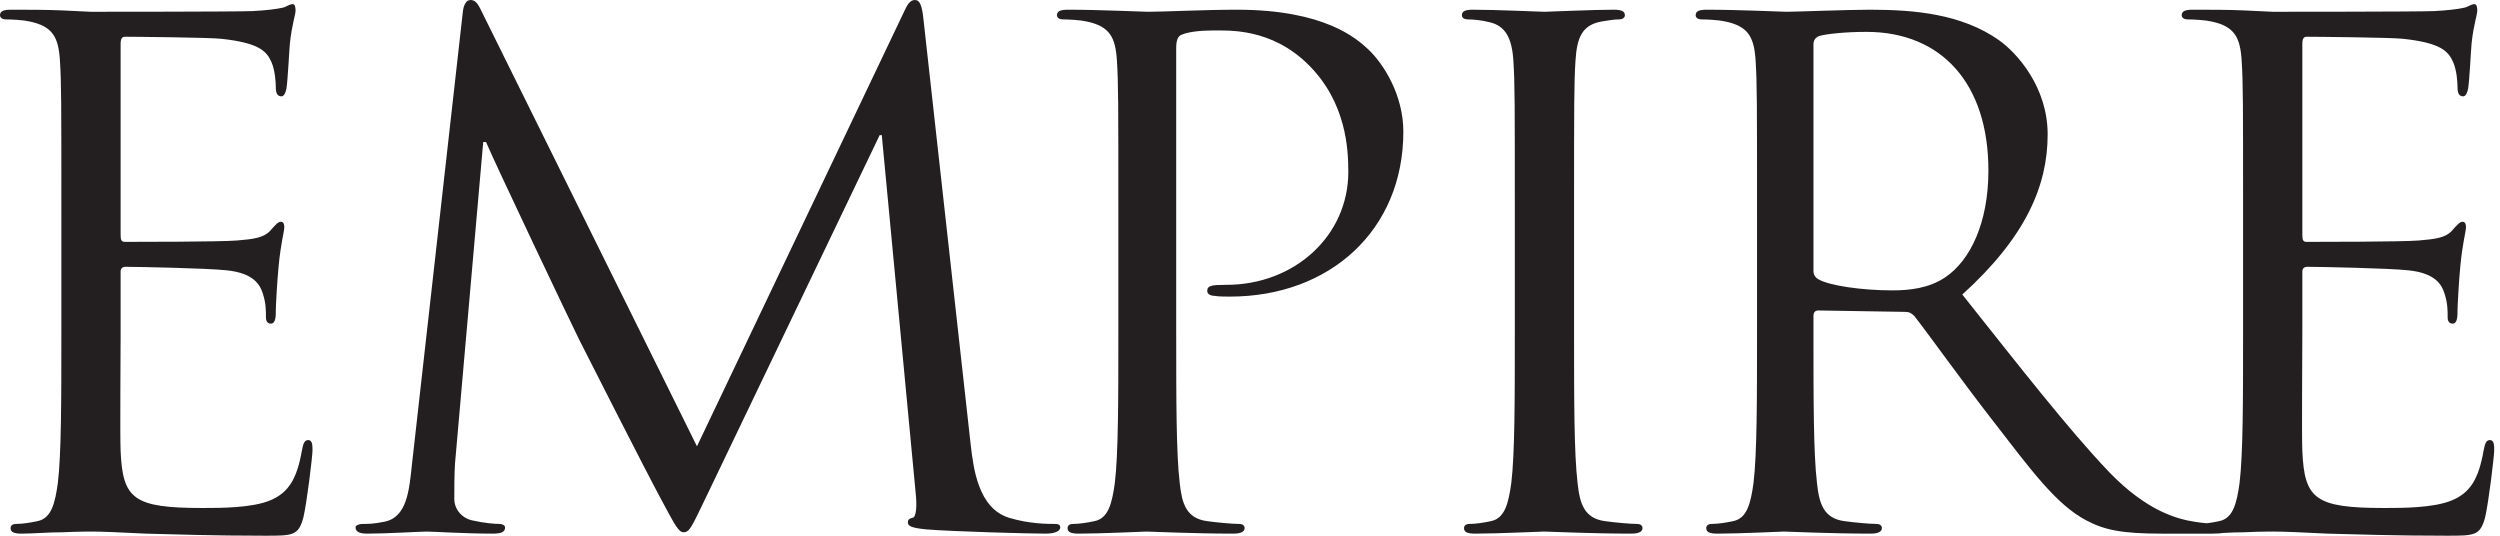 <?xml version="1.0" encoding="UTF-8"?>
<svg width="112px" height="24px" viewBox="0 0 112 24" version="1.1" xmlns="http://www.w3.org/2000/svg" xmlns:xlink="http://www.w3.org/1999/xlink">
    <!-- Generator: Sketch 50.2 (55047) - http://www.bohemiancoding.com/sketch -->
    <title>Logo / Empire Small</title>
    <desc>Created with Sketch.</desc>
    <defs></defs>
    <g id="Logo-/-Empire-Small" stroke="none" stroke-width="1" fill="none" fill-rule="evenodd">
        <path d="M2.749,14.903 L2.749,9.439 C2.749,4.595 2.749,3.726 2.686,2.732 C2.623,1.677 2.37,1.18 1.327,0.962 C1.074,0.9 0.537,0.869 0.253,0.869 C0.126,0.869 0,0.807 0,0.683 C0,0.497 0.158,0.435 0.506,0.435 C1.232,0.435 2.086,0.435 2.781,0.466 L4.077,0.528 C4.298,0.528 10.587,0.528 11.314,0.497 C11.914,0.466 12.42,0.404 12.673,0.342 C12.831,0.31 12.957,0.186 13.115,0.186 C13.21,0.186 13.241,0.31 13.241,0.466 C13.241,0.683 13.083,1.056 12.989,1.925 C12.957,2.235 12.894,3.602 12.831,3.974 C12.799,4.129 12.736,4.316 12.609,4.316 C12.42,4.316 12.356,4.16 12.356,3.912 C12.356,3.695 12.325,3.167 12.167,2.794 C11.946,2.298 11.63,1.925 9.923,1.739 C9.386,1.677 5.941,1.646 5.594,1.646 C5.467,1.646 5.404,1.739 5.404,1.956 L5.404,10.525 C5.404,10.743 5.436,10.836 5.594,10.836 C6.004,10.836 9.892,10.836 10.618,10.774 C11.377,10.712 11.819,10.649 12.104,10.339 C12.325,10.091 12.451,9.935 12.578,9.935 C12.673,9.935 12.736,9.997 12.736,10.184 C12.736,10.37 12.578,10.898 12.483,11.922 C12.42,12.543 12.356,13.692 12.356,13.909 C12.356,14.158 12.356,14.499 12.135,14.499 C11.977,14.499 11.914,14.375 11.914,14.22 C11.914,13.909 11.914,13.599 11.788,13.195 C11.661,12.761 11.377,12.233 10.144,12.109 C9.291,12.016 6.162,11.953 5.625,11.953 C5.467,11.953 5.404,12.047 5.404,12.171 L5.404,14.903 C5.404,15.959 5.372,19.56 5.404,20.212 C5.499,22.354 5.973,22.758 9.07,22.758 C9.892,22.758 11.282,22.758 12.104,22.417 C12.925,22.075 13.305,21.454 13.526,20.181 C13.589,19.84 13.652,19.715 13.81,19.715 C14,19.715 14,19.964 14,20.181 C14,20.429 13.747,22.541 13.589,23.193 C13.368,24 13.115,24 11.882,24 C9.512,24 7.774,23.938 6.542,23.907 C5.309,23.845 4.551,23.814 4.077,23.814 C4.013,23.814 3.476,23.814 2.813,23.845 C2.181,23.845 1.454,23.907 0.98,23.907 C0.632,23.907 0.474,23.845 0.474,23.658 C0.474,23.565 0.537,23.472 0.727,23.472 C1.011,23.472 1.391,23.41 1.675,23.348 C2.307,23.224 2.465,22.541 2.591,21.64 C2.749,20.336 2.749,17.884 2.749,14.903 Z M41.368,0.838 L43.485,19.902 C43.612,21.019 43.833,22.758 45.192,23.193 C46.108,23.472 46.93,23.472 47.246,23.472 C47.404,23.472 47.499,23.503 47.499,23.627 C47.499,23.814 47.215,23.907 46.835,23.907 C46.14,23.907 42.727,23.814 41.558,23.721 C40.831,23.658 40.673,23.565 40.673,23.41 C40.673,23.286 40.736,23.224 40.894,23.193 C41.052,23.162 41.084,22.634 41.021,22.075 L39.504,6.054 L39.409,6.054 L31.666,22.199 C31.003,23.565 30.908,23.845 30.623,23.845 C30.402,23.845 30.244,23.534 29.644,22.417 C28.822,20.895 26.104,15.524 25.946,15.213 C25.662,14.655 22.122,7.203 21.775,6.365 L21.648,6.365 L20.384,20.771 C20.353,21.268 20.353,21.827 20.353,22.354 C20.353,22.82 20.7,23.224 21.174,23.317 C21.712,23.441 22.186,23.472 22.375,23.472 C22.502,23.472 22.628,23.534 22.628,23.627 C22.628,23.845 22.438,23.907 22.059,23.907 C20.89,23.907 19.373,23.814 19.12,23.814 C18.836,23.814 17.319,23.907 16.466,23.907 C16.15,23.907 15.928,23.845 15.928,23.627 C15.928,23.534 16.086,23.472 16.244,23.472 C16.497,23.472 16.718,23.472 17.192,23.379 C18.235,23.193 18.33,21.982 18.456,20.802 L20.732,0.559 C20.763,0.217 20.89,0 21.079,0 C21.269,0 21.395,0.124 21.554,0.466 L31.224,19.995 L40.515,0.497 C40.641,0.217 40.768,0 40.989,0 C41.21,0 41.305,0.248 41.368,0.838 Z M50.102,14.903 L50.102,9.439 C50.102,4.595 50.102,3.726 50.039,2.732 C49.976,1.677 49.723,1.18 48.68,0.962 C48.427,0.9 47.89,0.869 47.606,0.869 C47.479,0.869 47.353,0.807 47.353,0.683 C47.353,0.497 47.511,0.435 47.859,0.435 C49.281,0.435 51.177,0.528 51.43,0.528 C52.125,0.528 53.958,0.435 55.412,0.435 C59.362,0.435 60.784,1.739 61.29,2.204 C61.985,2.856 62.87,4.254 62.87,5.899 C62.87,10.308 59.583,13.288 55.096,13.288 C54.938,13.288 54.59,13.288 54.432,13.257 C54.274,13.257 54.084,13.195 54.084,13.04 C54.084,12.792 54.274,12.761 54.938,12.761 C58.003,12.761 60.405,10.556 60.405,7.7 C60.405,6.675 60.31,4.595 58.635,2.918 C56.96,1.242 55.032,1.366 54.305,1.366 C53.768,1.366 53.231,1.428 52.947,1.552 C52.757,1.614 52.694,1.832 52.694,2.142 L52.694,14.903 C52.694,17.884 52.694,20.336 52.852,21.64 C52.947,22.541 53.136,23.224 54.084,23.348 C54.527,23.41 55.222,23.472 55.506,23.472 C55.696,23.472 55.759,23.565 55.759,23.658 C55.759,23.814 55.601,23.907 55.254,23.907 C53.515,23.907 51.524,23.814 51.366,23.814 C51.272,23.814 49.281,23.907 48.333,23.907 C47.985,23.907 47.827,23.845 47.827,23.658 C47.827,23.565 47.89,23.472 48.08,23.472 C48.364,23.472 48.743,23.41 49.028,23.348 C49.66,23.224 49.818,22.541 49.944,21.64 C50.102,20.336 50.102,17.884 50.102,14.903 Z M99.604,23.875 C99.486,23.897 99.322,23.907 99.099,23.907 L96.855,23.907 C95.085,23.907 94.295,23.752 93.473,23.317 C92.115,22.603 91.009,21.082 89.207,18.753 C87.88,17.045 86.395,14.965 85.763,14.158 C85.636,14.034 85.541,13.972 85.352,13.972 L81.465,13.909 C81.307,13.909 81.243,14.003 81.243,14.158 L81.243,14.903 C81.243,17.884 81.243,20.336 81.401,21.64 C81.496,22.541 81.686,23.224 82.634,23.348 C83.076,23.41 83.772,23.472 84.056,23.472 C84.246,23.472 84.309,23.565 84.309,23.658 C84.309,23.814 84.151,23.907 83.803,23.907 C82.065,23.907 80.074,23.814 79.916,23.814 C79.884,23.814 77.894,23.907 76.945,23.907 C76.598,23.907 76.44,23.845 76.44,23.658 C76.44,23.565 76.503,23.472 76.693,23.472 C76.977,23.472 77.356,23.41 77.641,23.348 C78.273,23.224 78.431,22.541 78.557,21.64 C78.715,20.336 78.715,17.884 78.715,14.903 L78.715,9.439 C78.715,4.595 78.715,3.726 78.652,2.732 C78.589,1.677 78.336,1.18 77.293,0.962 C77.04,0.9 76.503,0.869 76.219,0.869 C76.092,0.869 75.966,0.807 75.966,0.683 C75.966,0.497 76.124,0.435 76.471,0.435 C77.894,0.435 79.884,0.528 80.043,0.528 C80.39,0.528 82.792,0.435 83.772,0.435 C85.763,0.435 87.88,0.621 89.555,1.801 C90.345,2.36 91.735,3.881 91.735,6.023 C91.735,8.321 90.756,10.618 87.911,13.195 C90.503,16.455 92.652,19.219 94.485,21.144 C96.191,22.913 97.55,23.255 98.34,23.379 C98.534,23.409 98.711,23.429 98.868,23.443 C99.058,23.419 99.252,23.384 99.415,23.348 C100.047,23.224 100.206,22.541 100.332,21.64 C100.49,20.336 100.49,17.884 100.49,14.903 L100.49,9.439 C100.49,4.595 100.49,3.726 100.427,2.732 C100.364,1.677 100.111,1.18 99.068,0.962 C98.815,0.9 98.278,0.869 97.993,0.869 C97.867,0.869 97.741,0.807 97.741,0.683 C97.741,0.497 97.899,0.435 98.246,0.435 C98.973,0.435 99.826,0.435 100.522,0.466 L101.817,0.528 C102.038,0.528 108.327,0.528 109.054,0.497 C109.655,0.466 110.16,0.404 110.413,0.342 C110.571,0.31 110.697,0.186 110.855,0.186 C110.95,0.186 110.982,0.31 110.982,0.466 C110.982,0.683 110.824,1.056 110.729,1.925 C110.697,2.235 110.634,3.602 110.571,3.974 C110.539,4.129 110.476,4.316 110.35,4.316 C110.16,4.316 110.097,4.16 110.097,3.912 C110.097,3.695 110.065,3.167 109.907,2.794 C109.686,2.298 109.37,1.925 107.664,1.739 C107.126,1.677 103.682,1.646 103.334,1.646 C103.208,1.646 103.145,1.739 103.145,1.956 L103.145,10.525 C103.145,10.743 103.176,10.836 103.334,10.836 C103.745,10.836 107.632,10.836 108.359,10.774 C109.117,10.712 109.56,10.649 109.844,10.339 C110.065,10.091 110.192,9.935 110.318,9.935 C110.413,9.935 110.476,9.997 110.476,10.184 C110.476,10.37 110.318,10.898 110.223,11.922 C110.16,12.543 110.097,13.692 110.097,13.909 C110.097,14.158 110.097,14.499 109.876,14.499 C109.718,14.499 109.655,14.375 109.655,14.22 C109.655,13.909 109.655,13.599 109.528,13.195 C109.402,12.761 109.117,12.233 107.885,12.109 C107.032,12.016 103.903,11.953 103.366,11.953 C103.208,11.953 103.145,12.047 103.145,12.171 L103.145,14.903 C103.145,15.959 103.113,19.56 103.145,20.212 C103.239,22.354 103.713,22.758 106.81,22.758 C107.632,22.758 109.023,22.758 109.844,22.417 C110.666,22.075 111.045,21.454 111.266,20.181 C111.33,19.84 111.393,19.715 111.551,19.715 C111.74,19.715 111.74,19.964 111.74,20.181 C111.74,20.429 111.488,22.541 111.33,23.193 C111.108,24 110.855,24 109.623,24 C107.253,24 105.515,23.938 104.282,23.907 C103.05,23.845 102.291,23.814 101.817,23.814 C101.754,23.814 101.217,23.814 100.553,23.845 C100.246,23.845 99.916,23.859 99.604,23.875 Z M70.518,9.439 L70.518,14.903 C70.518,17.884 70.518,20.336 70.676,21.64 C70.771,22.541 70.961,23.224 71.909,23.348 C72.351,23.41 73.046,23.472 73.331,23.472 C73.52,23.472 73.584,23.565 73.584,23.658 C73.584,23.814 73.426,23.907 73.078,23.907 C71.34,23.907 69.349,23.814 69.191,23.814 C69.033,23.814 67.042,23.907 66.094,23.907 C65.746,23.907 65.588,23.845 65.588,23.658 C65.588,23.565 65.651,23.472 65.841,23.472 C66.125,23.472 66.505,23.41 66.789,23.348 C67.421,23.224 67.579,22.541 67.706,21.64 C67.864,20.336 67.864,17.884 67.864,14.903 L67.864,9.439 C67.864,4.595 67.864,3.726 67.8,2.732 C67.737,1.677 67.421,1.149 66.726,0.994 C66.378,0.9 65.967,0.869 65.746,0.869 C65.62,0.869 65.493,0.807 65.493,0.683 C65.493,0.497 65.651,0.435 65.999,0.435 C67.042,0.435 69.033,0.528 69.191,0.528 C69.349,0.528 71.34,0.435 72.288,0.435 C72.636,0.435 72.794,0.497 72.794,0.683 C72.794,0.807 72.667,0.869 72.541,0.869 C72.32,0.869 72.13,0.9 71.751,0.962 C70.897,1.118 70.645,1.646 70.581,2.732 C70.518,3.726 70.518,4.595 70.518,9.439 Z M81.243,1.987 L81.243,12.14 C81.243,12.295 81.307,12.419 81.465,12.512 C81.939,12.792 83.392,13.009 84.783,13.009 C85.541,13.009 86.426,12.916 87.153,12.419 C88.259,11.674 89.081,9.997 89.081,7.638 C89.081,3.757 86.995,1.428 83.614,1.428 C82.665,1.428 81.812,1.521 81.496,1.614 C81.338,1.677 81.243,1.801 81.243,1.987 Z" id="Empire" fill="#231F20"></path>
    </g>
</svg>